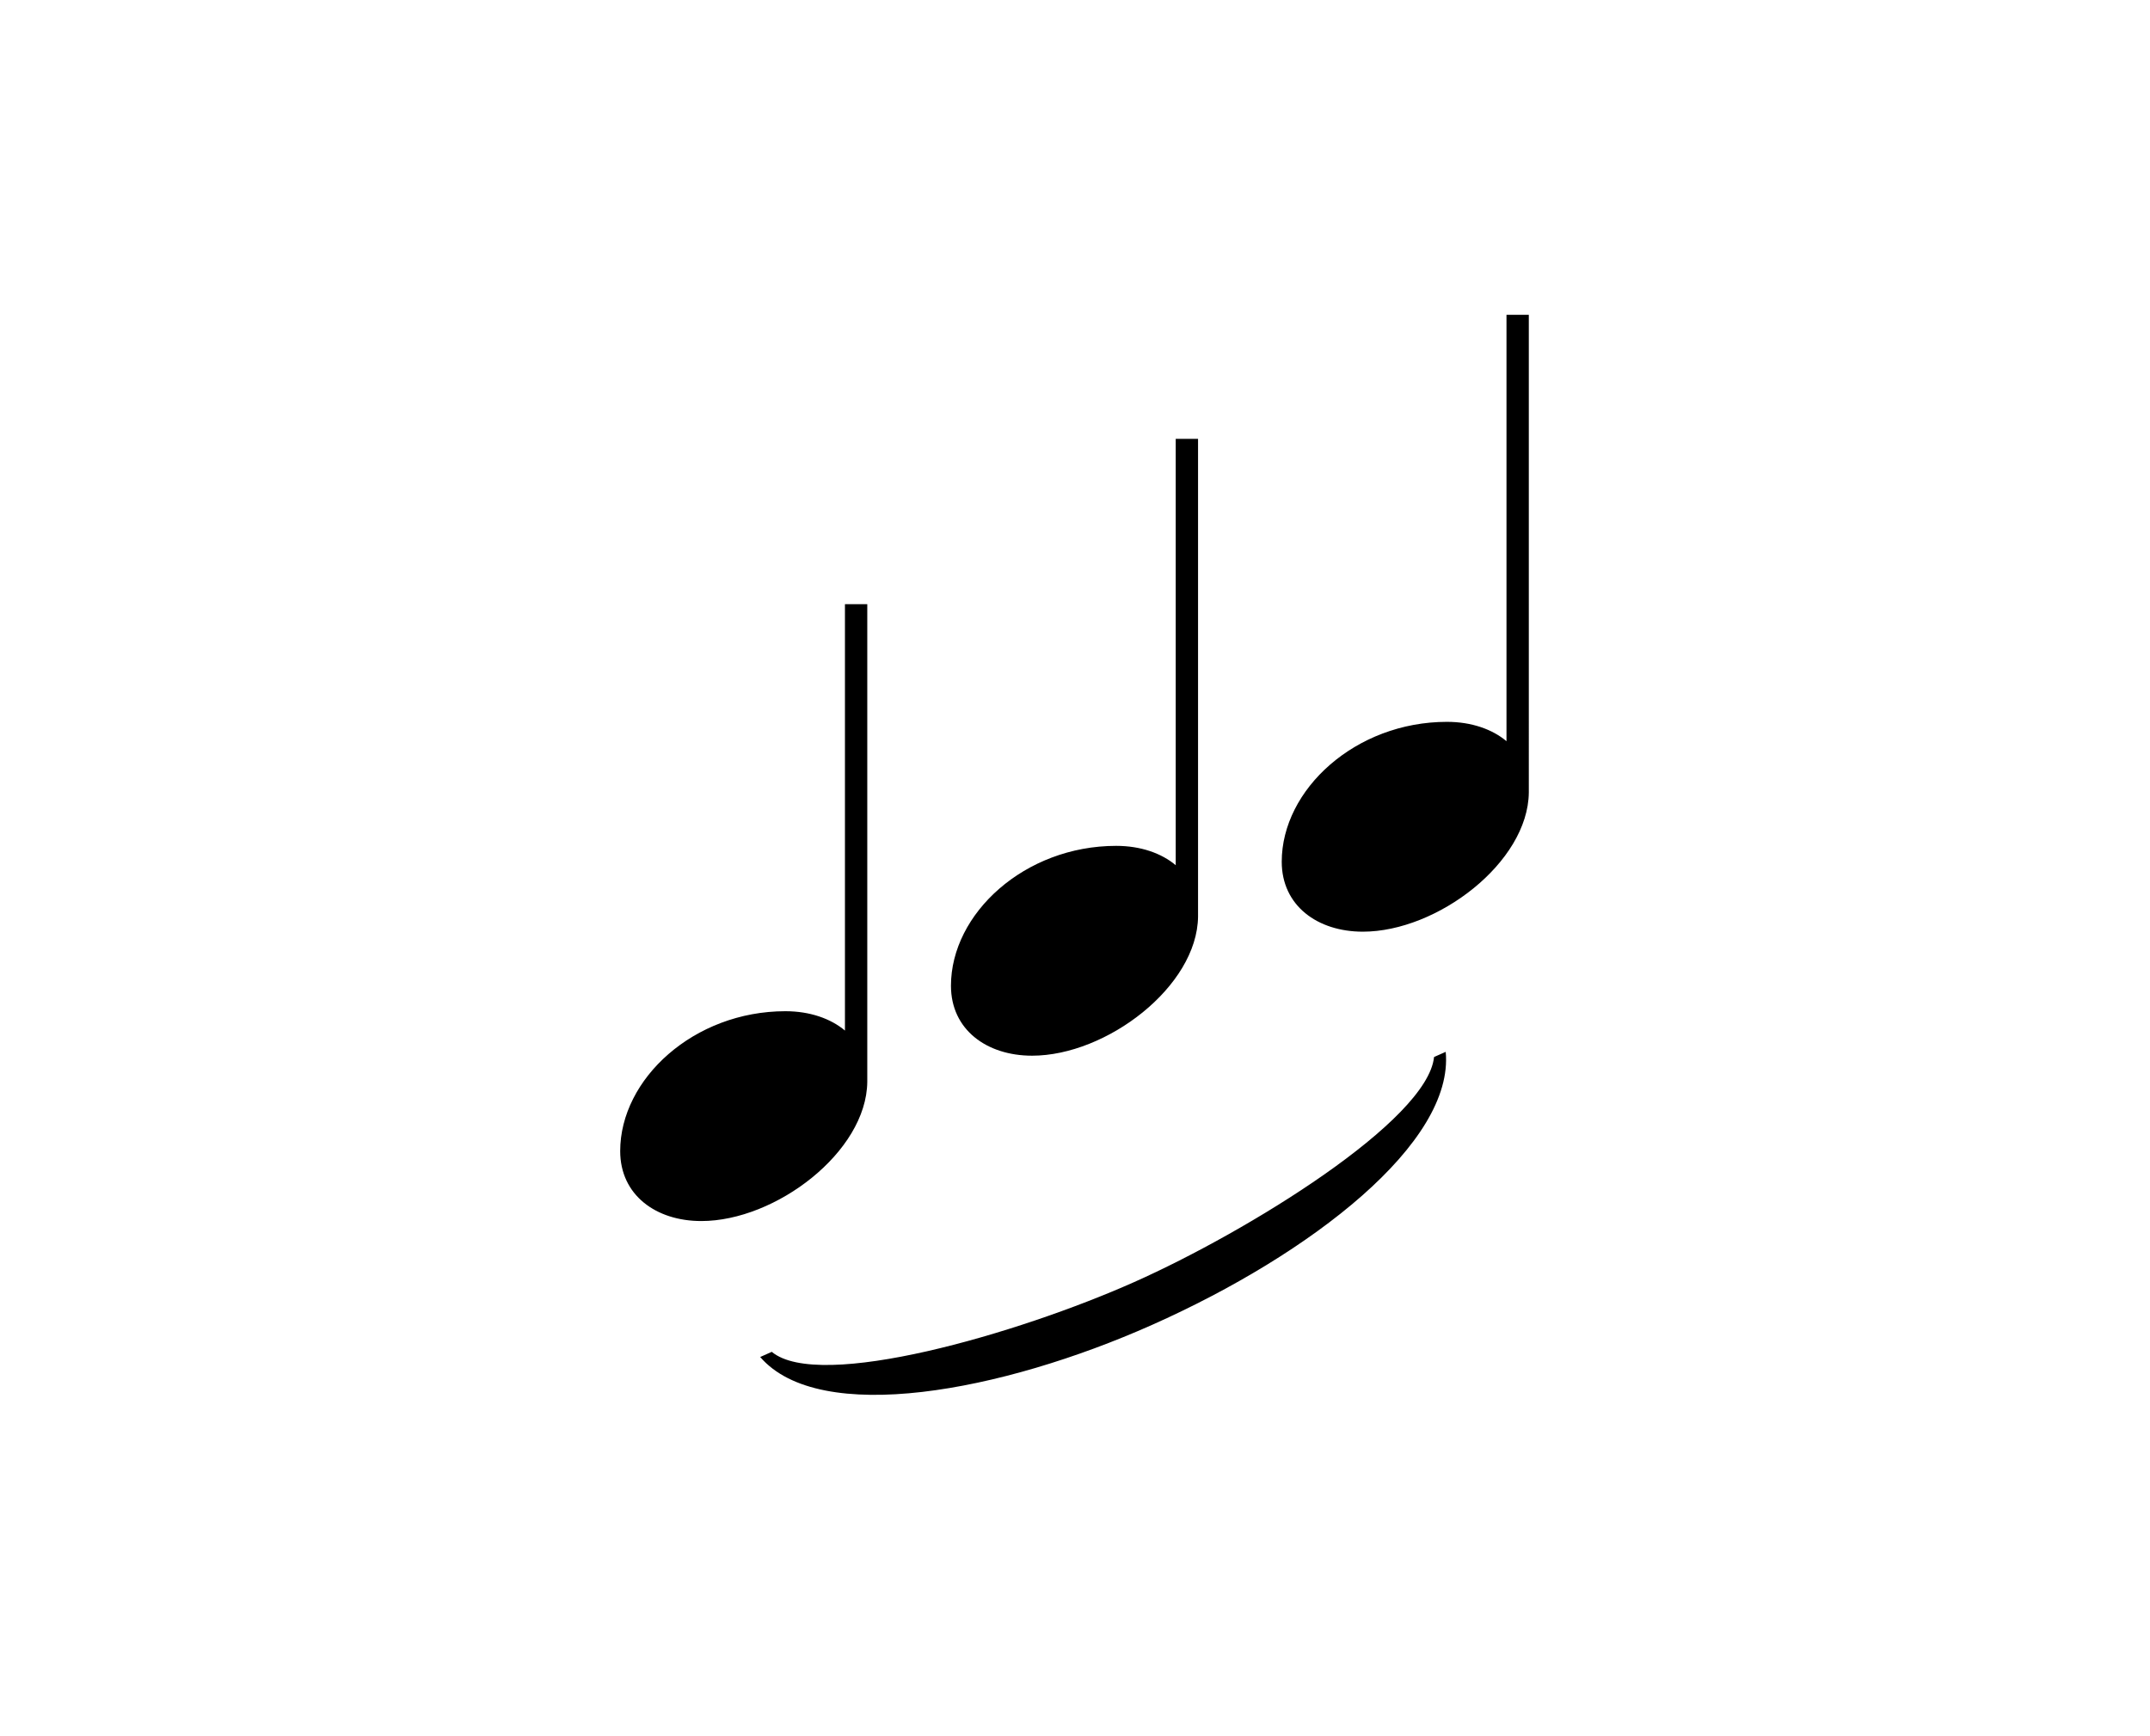 <?xml version="1.0" encoding="UTF-8" standalone="no"?>
<!-- Created with Inkscape (http://www.inkscape.org/) -->

<svg
                        xmlns="http://www.w3.org/2000/svg" viewBox="0 0 52 42" height="42" width="52">
                        <g fill-rule="evenodd" fill="none">
                            <path d="M0 0h52v42H0z"></path>
                            <path fill="#000" class="fill"
                                d="M34.966 25.445l-.282.125c-.157 1.54-4.502 4.22-7.256 5.446-2.814 1.253-7.613 2.643-8.762 1.686l-.28.125c1.44 1.67 5.84.843 9.478-.777 3.86-1.718 7.31-4.41 7.102-6.605zm-14.53-.515c-.342-.288-.846-.468-1.44-.468-2.214 0-3.996 1.638-3.996 3.384 0 1.062.864 1.692 1.962 1.692 1.8 0 3.996-1.674 4.014-3.366V14.616h-.54V24.93zm8-4c-.342-.288-.846-.468-1.44-.468-2.214 0-3.996 1.638-3.996 3.384 0 1.062.864 1.692 1.962 1.692 1.8 0 3.996-1.674 4.014-3.366V10.616h-.54V20.93zm8-3c-.342-.288-.846-.468-1.44-.468-2.214 0-3.996 1.638-3.996 3.384 0 1.062.864 1.692 1.962 1.692 1.8 0 3.996-1.674 4.014-3.366V7.616h-.54V17.93z">
                            </path>
                        </g>
                    </svg>